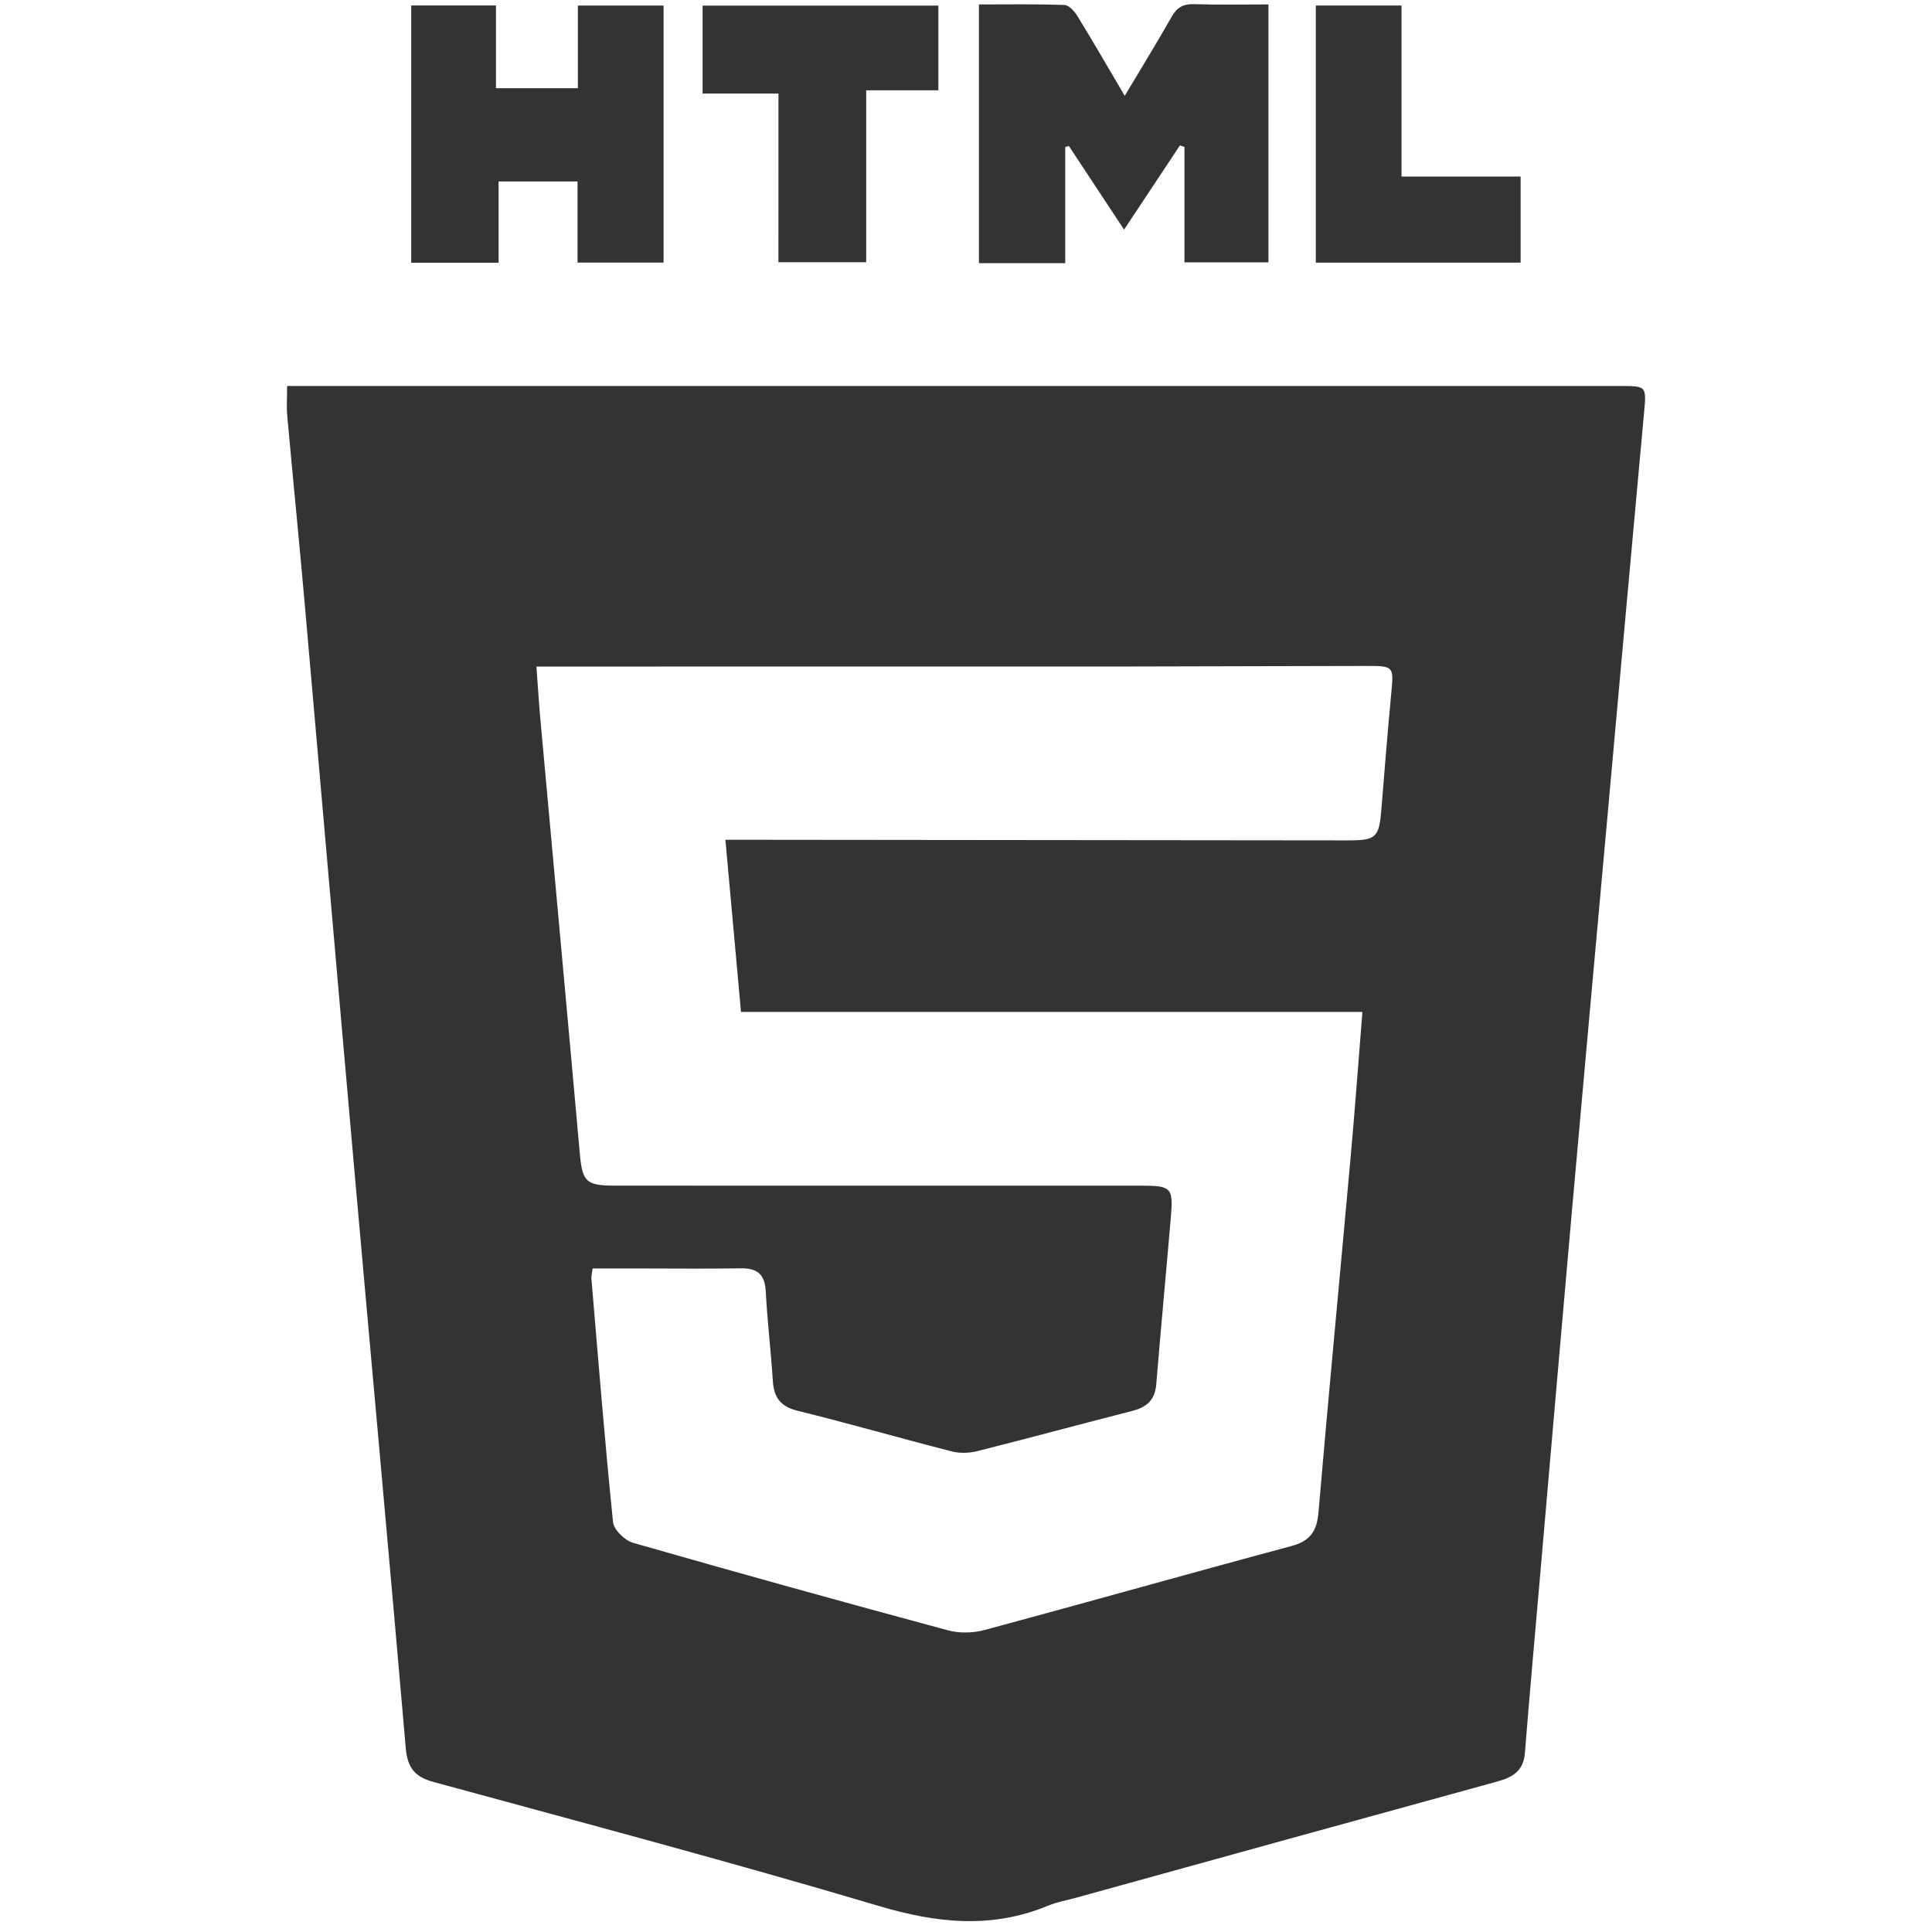 <?xml version="1.0" encoding="utf-8"?>
<!-- Generator: Adobe Illustrator 25.1.0, SVG Export Plug-In . SVG Version: 6.00 Build 0)  -->
<svg version="1.1" id="Layer_1" xmlns="http://www.w3.org/2000/svg" xmlns:xlink="http://www.w3.org/1999/xlink" x="0px" y="0px"
	 viewBox="0 0 512 512" style="enable-background:new 0 0 512 512;" xml:space="preserve">
<style type="text/css">
	.st0{fill:#333333;}
</style>
<g>
	<path class="st0" d="M76.09,102.29c2.09,0,4.05,0,6.01,0c115.73,0,231.47,0,347.2,0c7.17,0,7.04,0.04,6.37,7.32
		c-3.23,35.07-6.37,70.16-9.54,105.24c-3.2,35.41-6.43,70.82-9.57,106.24c-2.84,31.94-5.58,63.89-8.36,95.83
		c-1.38,15.89-2.82,31.77-4.09,47.67c-0.38,4.69-3.19,6.39-7.25,7.51c-37.3,10.23-74.57,20.56-111.84,30.86
		c-2.4,0.66-4.9,1.08-7.18,2.03c-15.01,6.25-29.59,4.68-44.98,0.1c-39.13-11.64-78.61-22.11-118-32.86
		c-4.98-1.36-6.89-3.82-7.33-8.97c-4.37-50.65-9.02-101.28-13.51-151.92c-4.49-50.64-8.85-101.3-13.32-151.94
		c-1.45-16.38-3.09-32.75-4.57-49.13C75.9,107.82,76.09,105.33,76.09,102.29z M142.16,176.65c0.38,5.13,0.63,9.41,1.02,13.68
		c3.48,38.39,7.03,76.78,10.46,115.18c0.68,7.66,1.57,8.7,9.42,8.7c46.57,0,93.13-0.01,139.7,0.01c7.55,0,8.18,0.63,7.56,7.94
		c-1.26,14.9-2.68,29.79-3.9,44.69c-0.34,4.18-2.56,6.1-6.4,7.07c-13.67,3.49-27.28,7.19-40.96,10.63c-2.15,0.54-4.66,0.65-6.79,0.1
		c-13.67-3.5-27.23-7.41-40.92-10.79c-4.57-1.13-6.26-3.56-6.54-7.92c-0.52-7.96-1.46-15.89-1.89-23.84
		c-0.25-4.52-2.36-6.05-6.65-5.98c-8.81,0.15-17.63,0.04-26.44,0.04c-4.25,0-8.51,0-12.78,0c-0.18,1.4-0.38,2.05-0.32,2.69
		c1.82,21.52,3.54,43.06,5.73,64.54c0.21,2.03,3.12,4.84,5.3,5.47c27.76,7.96,55.6,15.68,83.48,23.2c3.03,0.82,6.67,0.72,9.71-0.1
		c27.09-7.29,54.08-14.95,81.18-22.21c5.06-1.35,6.84-3.88,7.28-8.97c2.69-31.46,5.71-62.88,8.54-94.33
		c1.13-12.53,2.04-25.08,3.1-38.27c-55.11,0-109.71,0-164.68,0c-1.4-15.4-2.74-30.23-4.13-45.63c2.53,0,4.48,0,6.43,0
		c52.88,0.06,105.77,0.12,158.65,0.16c7.36,0.01,8.15-0.79,8.75-8.17c0.85-10.43,1.68-20.87,2.67-31.29
		c0.61-6.47,0.52-6.78-6.14-6.77c-21.45,0.02-42.9,0.13-64.35,0.15c-49.39,0.02-98.79,0.01-148.18,0.01
		C147.63,176.65,145.19,176.65,142.16,176.65z"/>
	<path class="st0" d="M259.43,1.18c7.44,0,15.06-0.13,22.66,0.14c1.2,0.04,2.68,1.69,3.45,2.95c4.16,6.78,8.14,13.67,12.53,21.13
		c4.36-7.3,8.52-14.07,12.44-20.97c1.41-2.48,3.08-3.42,5.94-3.33c6.44,0.21,12.9,0.07,19.7,0.07c0,22.96,0,45.48,0,68.35
		c-7.17,0-14.4,0-22.26,0c0-10.17,0-20.38,0-30.59c-0.4-0.13-0.8-0.26-1.2-0.39c-4.87,7.33-9.73,14.67-14.8,22.31
		c-5.02-7.61-9.82-14.88-14.62-22.15c-0.32,0.08-0.64,0.17-0.97,0.25c0,10.18,0,20.35,0,30.79c-7.81,0-15.05,0-22.87,0
		C259.43,47.12,259.43,24.59,259.43,1.18z"/>
	<path class="st0" d="M132.13,48.09c0,7.43,0,14.37,0,21.53c-7.84,0-15.26,0-23.15,0c0-22.62,0-45.25,0-68.17
		c7.27,0,14.64,0,22.46,0c0,7.36,0,14.45,0,21.93c7.3,0,14.16,0,21.7,0c0-7.32,0-14.53,0-21.9c8.06,0,15.44,0,22.71,0
		c0,22.83,0,45.33,0,68.11c-7.75,0-15,0-22.8,0c0-7.05,0-14.11,0-21.5C145.97,48.09,139.44,48.09,132.13,48.09z"/>
	<path class="st0" d="M206.3,24.8c-7.21,0-13.47,0-20.11,0c0-7.93,0-15.46,0-23.31c20.81,0,41.48,0,62.49,0c0,7.34,0,14.58,0,22.45
		c-6.22,0-12.42,0-19.13,0c0,15.48,0,30.34,0,45.55c-7.91,0-15.29,0-23.26,0C206.3,54.91,206.3,40.21,206.3,24.8z"/>
	<path class="st0" d="M402.98,46.79c0,8.06,0,15.31,0,22.81c-18.11,0-36,0-54.27,0c0-22.57,0-45.21,0-68.14c7.44,0,14.81,0,22.71,0
		c0,15.14,0,30.01,0,45.33C382.15,46.79,392.37,46.79,402.98,46.79z"/>
</g>
</svg>
